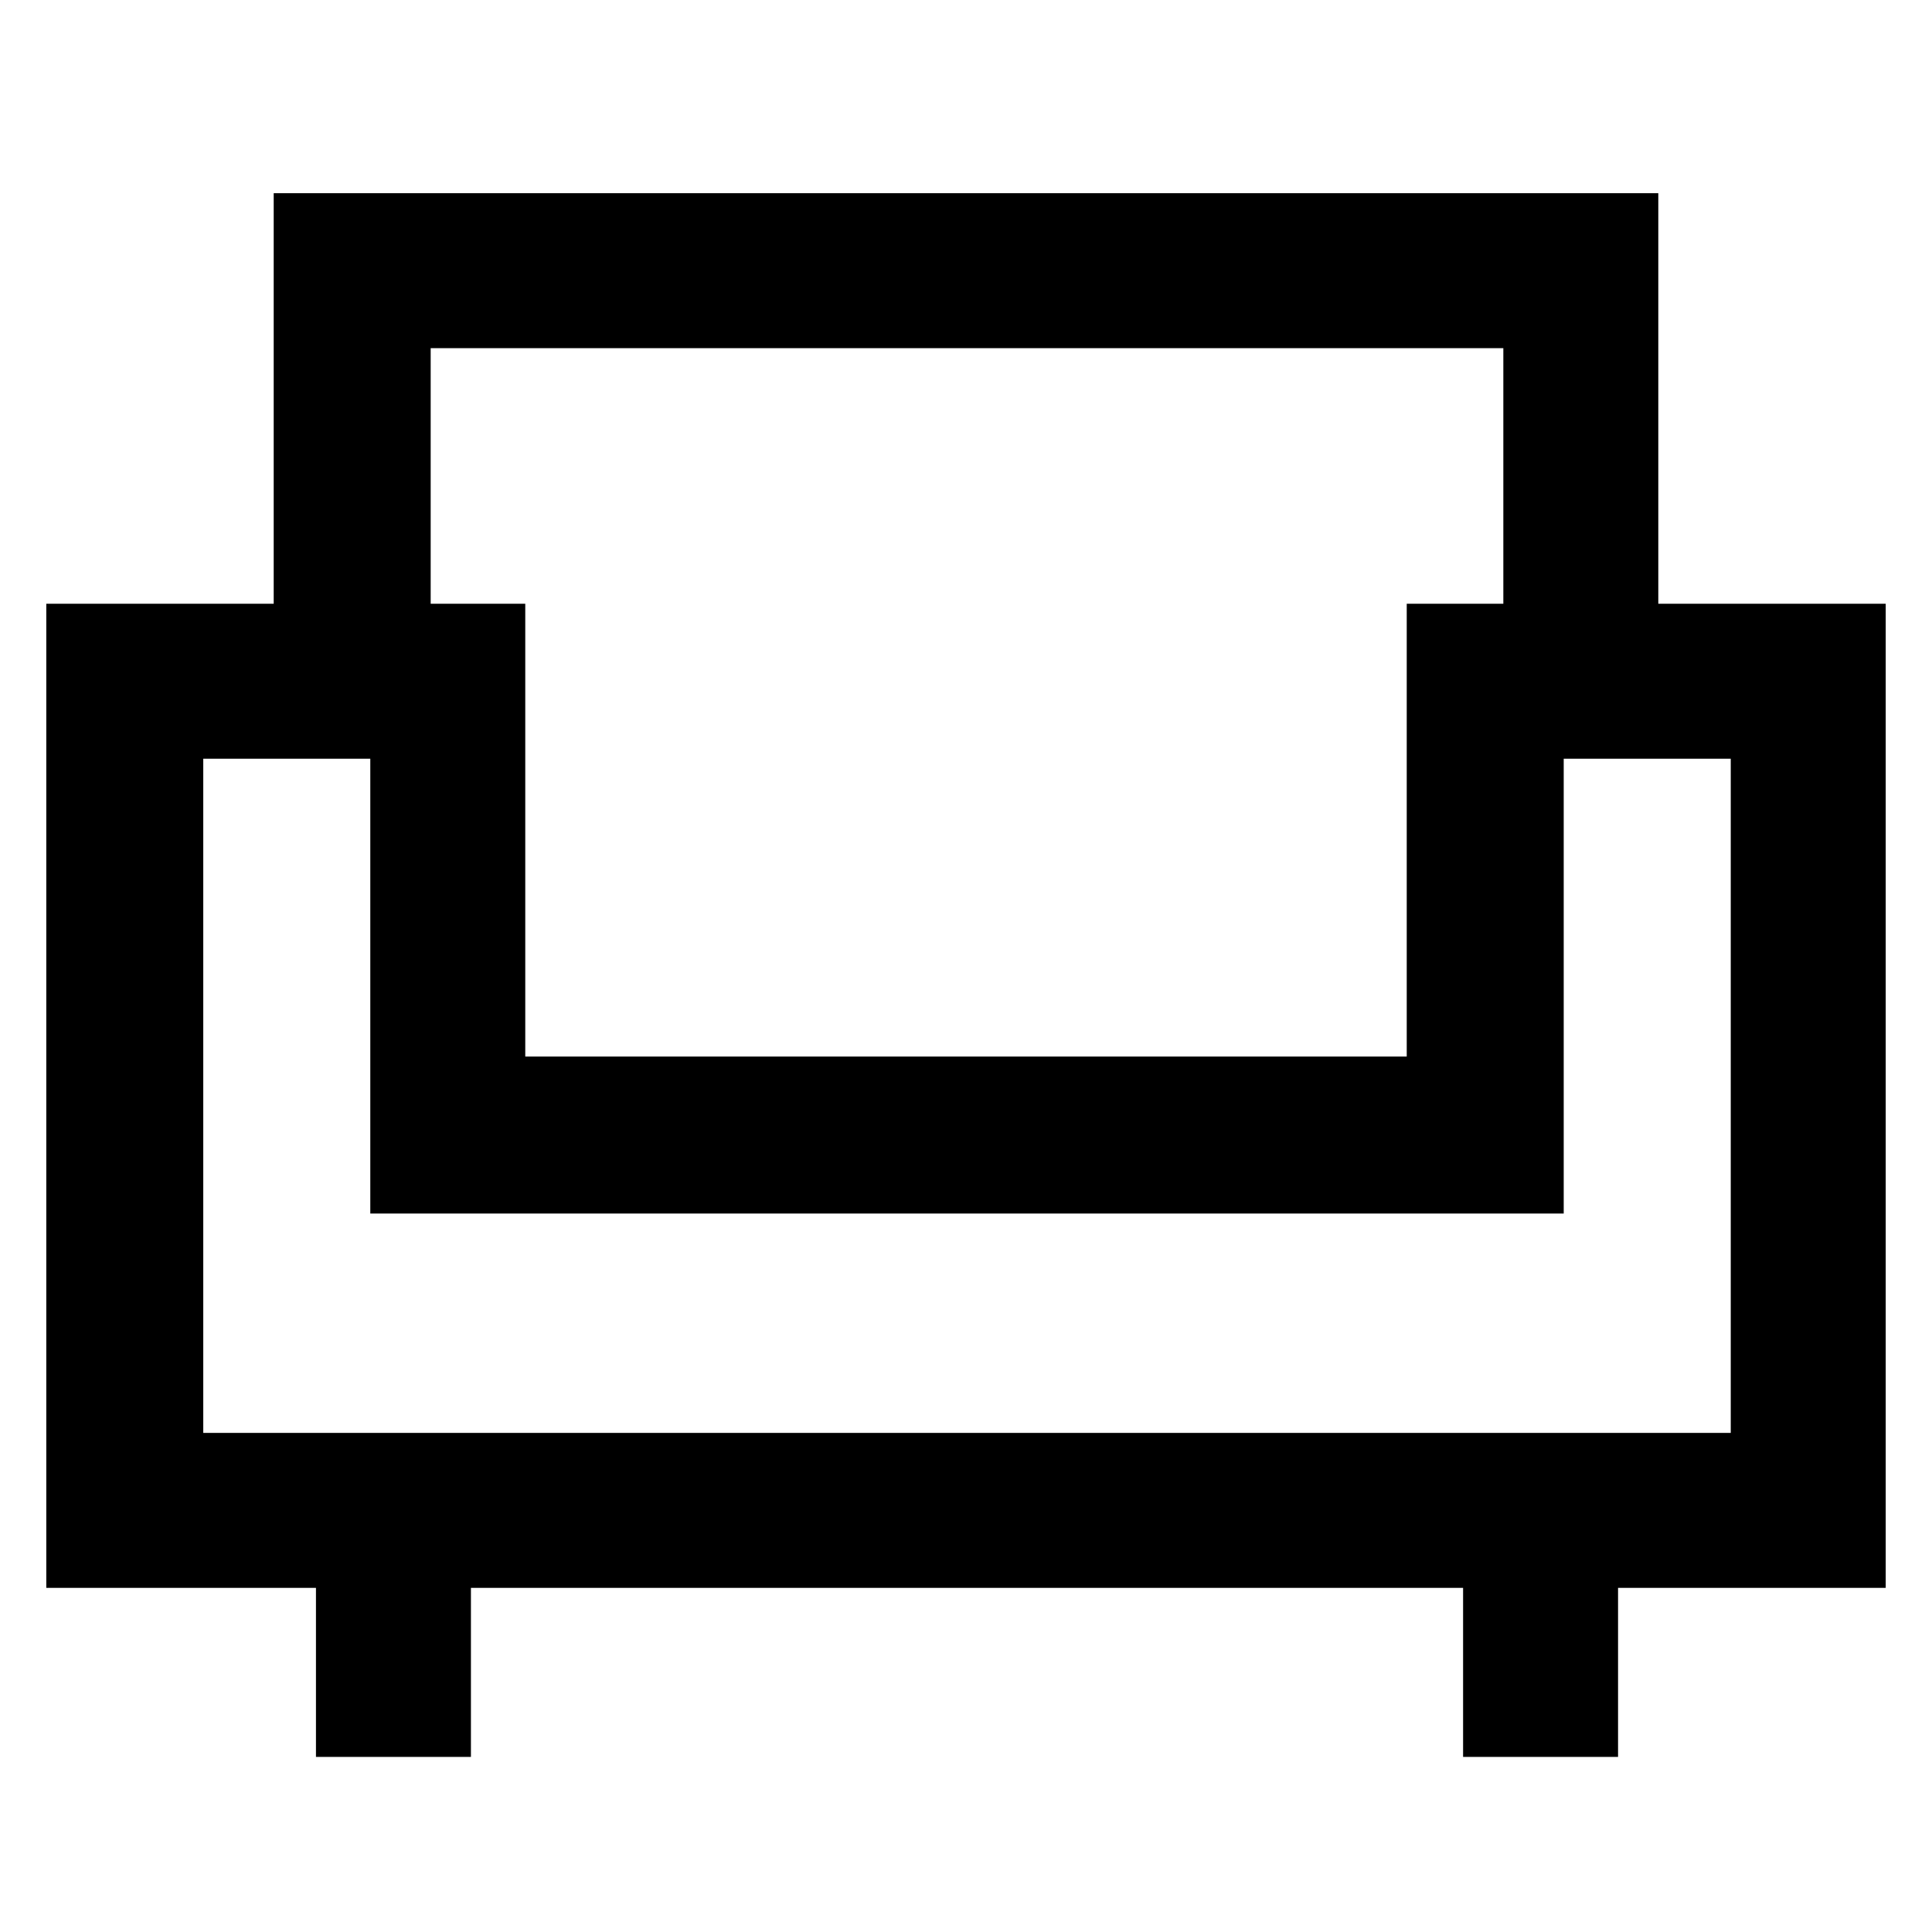 <svg xmlns="http://www.w3.org/2000/svg" height="48" width="48"><path d="M7.85 43.65V39.45H1.15V15H6.8V4.8H41.2V15H46.85V39.45H40.2V43.65H36.35V39.45H11.7V43.65ZM5.05 35.6H43V18.85H38.85V30.15H9.2V18.85H5.05ZM13.05 26.25H34.95V15H37.35V8.65H10.7V15H13.05ZM24.05 30.15ZM24.05 26.25ZM24.05 30.15Z"/></svg>
